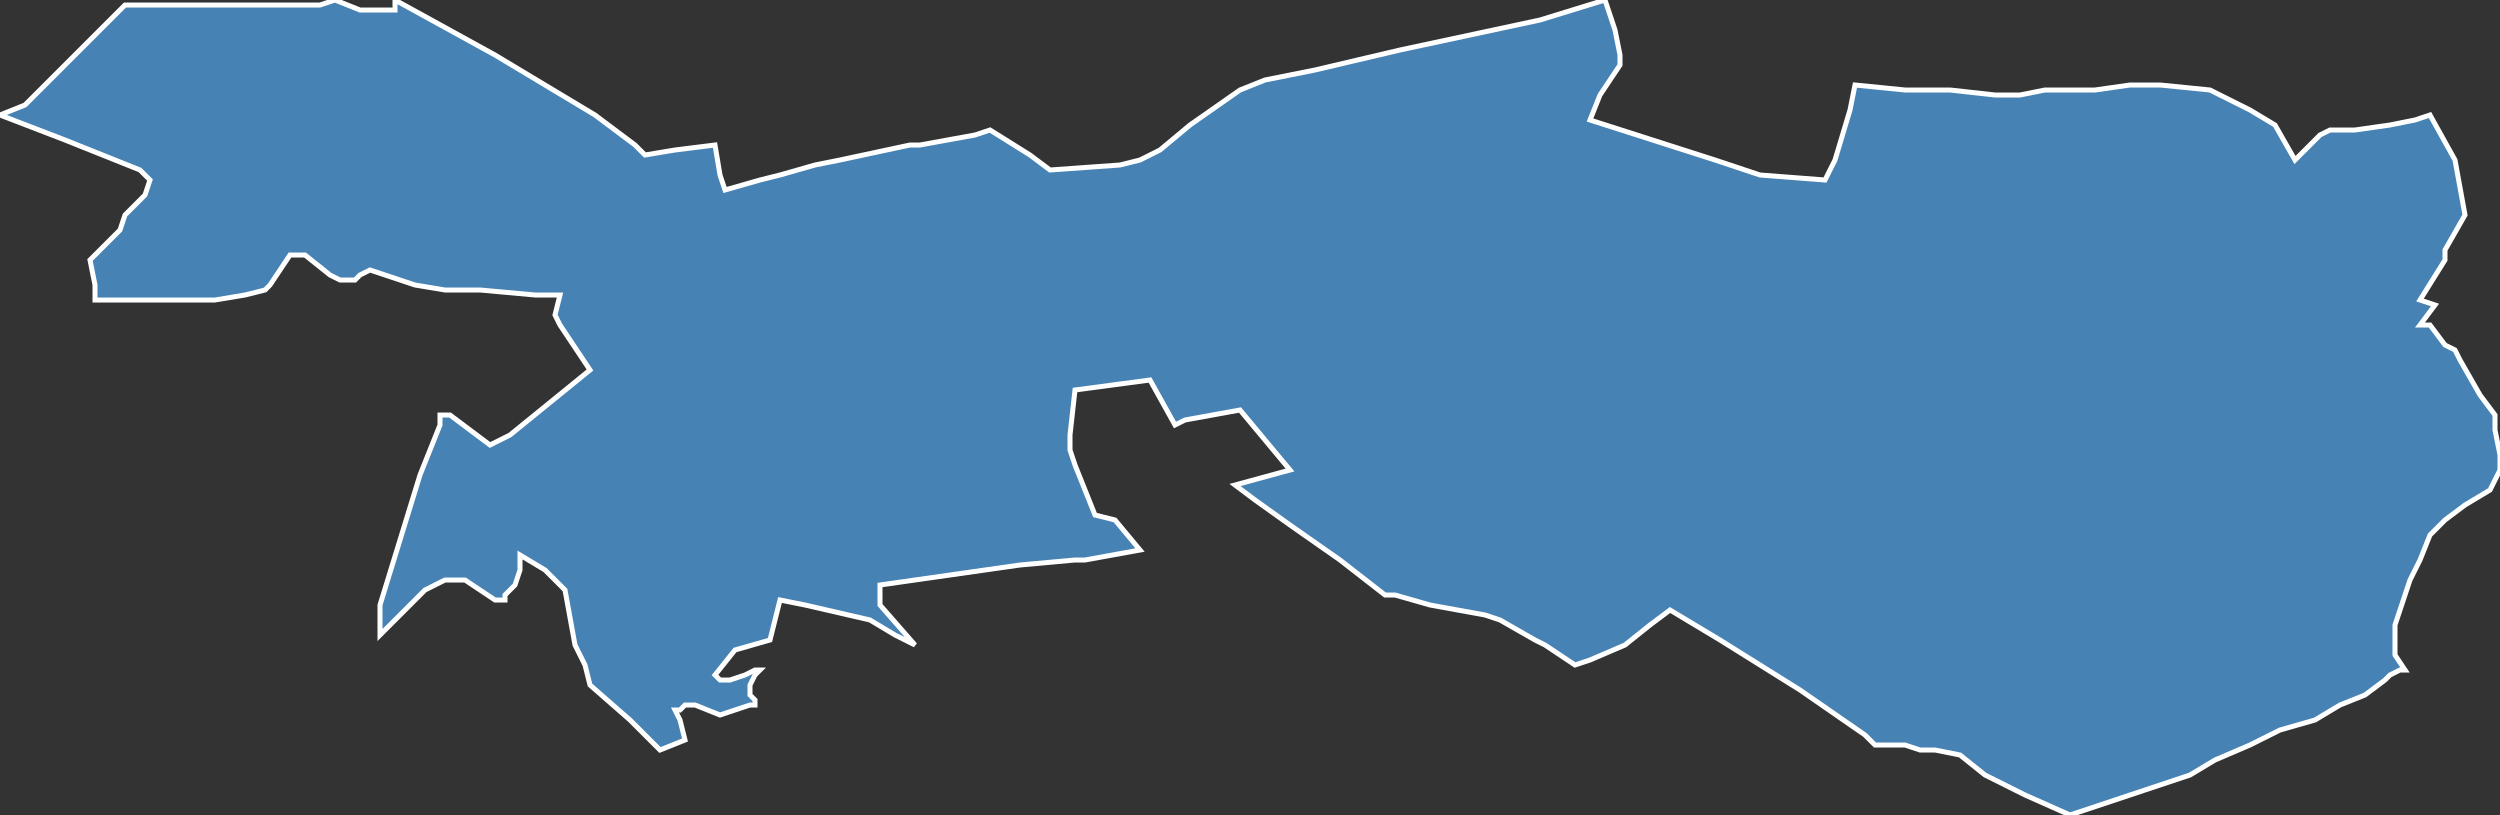 <?xml version="1.0" encoding="utf-8"?>
<svg version="1.1" id="svgmap" xmlns="http://www.w3.org/2000/svg" xmlns:xlink="http://www.w3.org/1999/xlink" x="0px" y="0px" width="100%" height="100%" viewBox="0 0 500 163">
<rect x="0" y="0" width="500" height="163" fill="#333333" stroke="none"/>
<polygon points="206,31 210,34 224,33 228,32 232,30 238,25 248,18 253,16 263,14 280,10 294,7 308,4 321,0 323,6 324,11 324,13 322,16 320,19 318,24 343,32 352,35 365,36 367,32 370,22 371,17 381,18 384,18 390,18 399,19 404,19 409,18 414,18 419,18 426,17 432,17 442,18 450,22 455,25 459,32 461,30 464,27 466,26 471,26 478,25 483,24 486,23 491,32 493,43 489,50 489,52 484,60 487,61 484,65 486,65 489,69 491,70 492,72 496,79 499,83 499,86 500,91 500,94 499,96 498,98 493,101 489,104 486,107 484,112 482,116 480,122 479,125 479,129 479,131 481,134 480,134 478,135 477,136 473,139 468,141 463,144 456,146 450,149 443,152 438,155 429,158 423,160 414,163 405,159 397,155 392,151 387,150 384,150 381,149 375,149 373,147 360,138 344,128 334,122 330,125 325,129 318,132 315,133 309,129 307,128 300,124 297,123 286,121 279,119 277,119 268,112 258,105 251,100 247,97 258,94 248,82 237,84 235,85 230,76 215,78 214,87 214,90 215,93 219,103 223,104 228,110 217,112 215,112 204,113 176,117 176,121 183,129 179,127 174,124 161,121 156,120 154,128 147,130 143,135 144,136 145,136 146,136 149,135 151,134 152,134 151,135 150,137 150,139 151,140 151,141 150,141 144,143 139,141 137,141 136,142 135,142 136,144 137,148 132,150 126,144 118,137 117,133 115,129 113,118 109,114 104,111 104,112 104,114 103,117 101,119 101,120 99,120 93,116 91,116 89,116 85,118 81,122 76,127 76,121 80,108 84,95 88,85 88,83 90,83 98,89 102,87 118,74 112,65 111,63 112,59 107,59 96,58 89,58 83,57 74,54 72,55 72,55 71,56 70,56 68,56 66,55 61,51 59,51 58,51 54,57 53,58 49,59 43,60 36,60 19,60 19,57 18,52 24,46 25,43 27,41 29,39 30,36 28,34 13,28 0,23 5,21 18,8 25,1 32,1 38,1 64,1 67,0 72,2 79,2 79,0 99,11 109,17 119,23 127,29 129,31 135,30 143,29 144,35 145,38 152,36 156,35 163,33 168,32 182,29 184,29 195,27 198,26 206,31" id="4214" class="canton" fill="steelblue" stroke-width="1" stroke="white" geotype="canton" geoname="Saint-Etienne-1" code_insee="4214" code_departement="42" nom_departement="Loire" code_region="84" nom_region="Auvergne-Rhône-Alpes"/></svg>